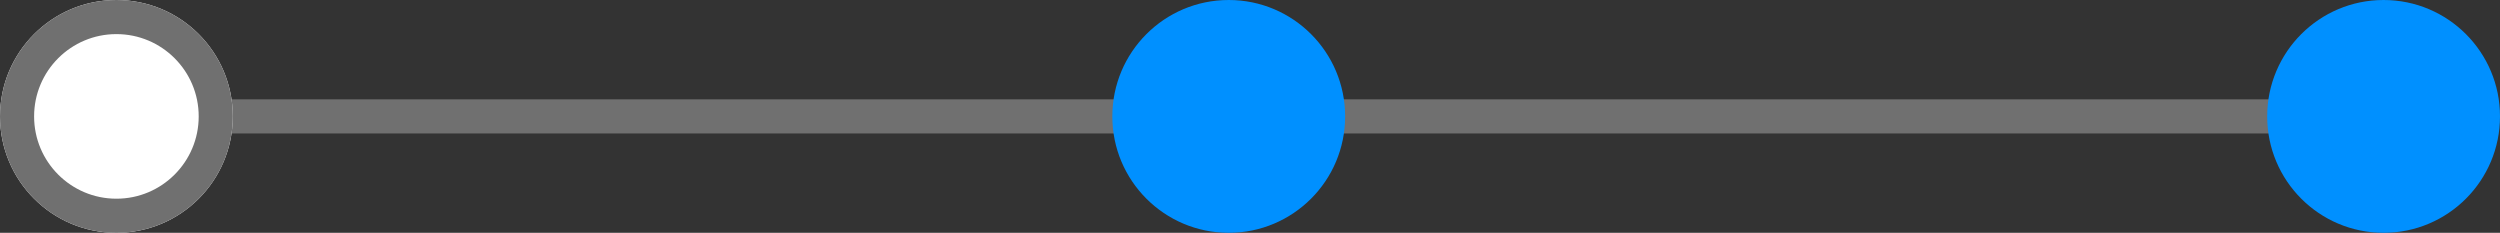 <svg id="_0-1-1" data-name="0-1-1" xmlns="http://www.w3.org/2000/svg" width="73.301" height="6.826" viewBox="0 0 73.301 6.826">
  <rect x="0" y="0" width="73.301" height="6.826" fill="#333333" stroke="none"/>
  <line id="Line_62" data-name="Line 62" x2="67.992" transform="translate(1.896 3.413)" fill="none" stroke="#707070" stroke-width="1"/>
  <g id="Ellipse_44" data-name="Ellipse 44" fill="#fff" stroke="#707070" stroke-width="1">
    <circle cx="3.413" cy="3.413" r="3.413" stroke="none"/>
    <circle cx="3.413" cy="3.413" r="2.913" fill="none"/>
  </g>
  <circle id="Ellipse_45" data-name="Ellipse 45" cx="3.413" cy="3.413" r="3.413" transform="translate(32.614)" fill="#0090ff"/>
  <circle id="Ellipse_46" data-name="Ellipse 46" cx="3.413" cy="3.413" r="3.413" transform="translate(66.475)" fill="#0090ff"/>
</svg>
